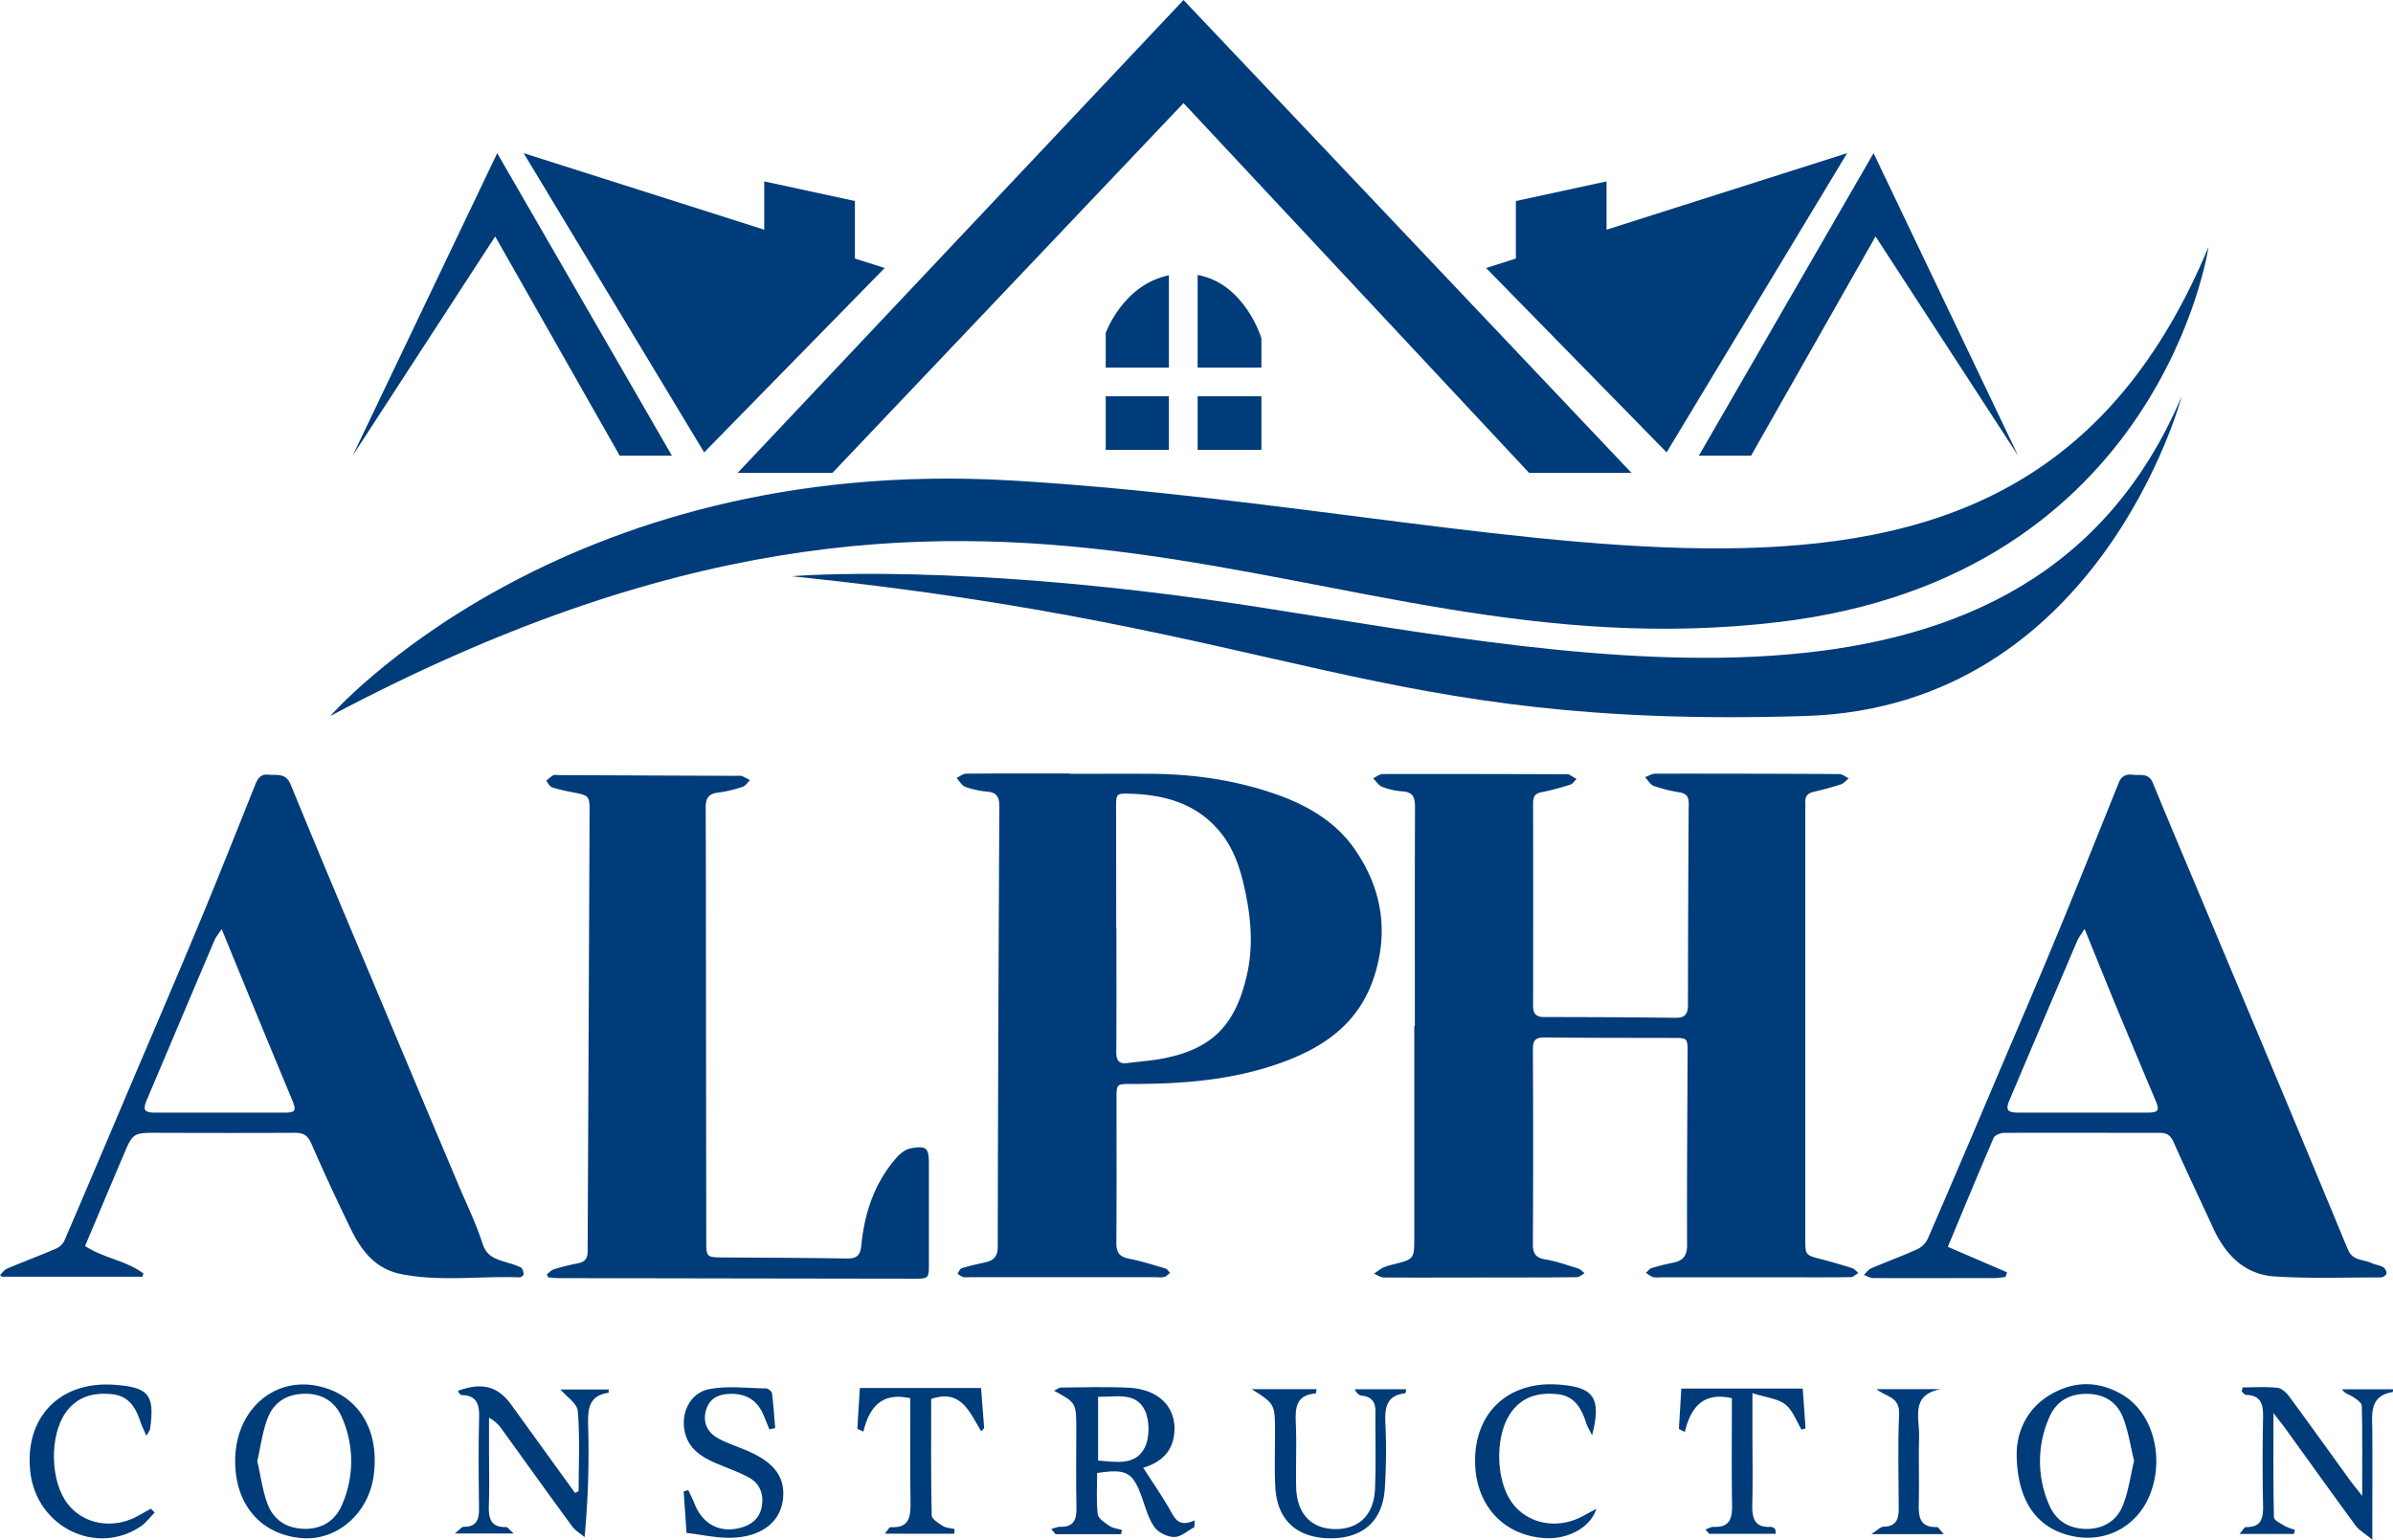 <svg xmlns="http://www.w3.org/2000/svg" viewBox="0 0 1249.89 804.27"><defs><style>.cls-1{fill:#003c79;}</style></defs><g id="Layer_2" data-name="Layer 2"><g id="Layer_1-2" data-name="Layer 1"><path class="cls-1" d="M172.53,374s119-137,356-123c284.6,16.81,525,118,625-122,0,0-24.82,172.5-225,196C681.53,354,530.53,184,172.53,374Z"/><path class="cls-1" d="M413.53,301s89.17-7.87,243,16c174,27,404,76,483-110,0,0-42.6,162.22-196.46,167C717.53,381,676.53,328,413.53,301Z"/><polygon class="cls-1" points="385.3 247 618.17 0 852.13 247 798.65 247 618.17 53.85 434.81 247 385.3 247"/><polygon class="cls-1" points="446.53 135.05 446.53 105 399.16 94.75 399.16 119.98 273.51 80 367.79 236.3 462.07 140 446.53 135.05"/><polygon class="cls-1" points="184.21 238 259.7 80 350.93 238 323.66 238 258.65 123.5 184.21 238"/><polygon class="cls-1" points="791.75 135.05 791.75 105 839.12 94.75 839.12 119.98 964.77 80 870.49 236.3 776.21 140 791.75 135.05"/><polygon class="cls-1" points="1054.07 238 978.58 80 887.35 238 914.62 238 979.62 123.5 1054.07 238"/><path class="cls-1" d="M625.53,192h33.32V176.74s-8.44-28.57-33.32-33.11Z"/><path class="cls-1" d="M610.53,192V143.81c-24,4.87-33,30.13-33,30.13V192Z"/><rect class="cls-1" x="625.53" y="207" width="33.32" height="28"/><rect class="cls-1" x="577.53" y="207" width="33" height="28"/><path class="cls-1" d="M739,536c0-38.11-.07-76.23.08-114.34,0-4.92-.89-7.91-6.5-8.28A36.63,36.63,0,0,1,722,411.05c-1.9-.74-3.23-2.95-4.82-4.49,1.68-.78,3.36-2.23,5.05-2.24,31.85-.06,63.7,0,95.54.11a3.6,3.6,0,0,1,1.55.07c1.41.73,2.74,1.6,4.1,2.41-1,1-1.91,2.52-3.13,2.9a130.43,130.43,0,0,1-15.09,4c-3.57.66-4.45,2.46-4.45,5.71q.09,53,0,106c0,4.33,1.81,5.74,6,5.74q34.19,0,68.39.39c4.75.06,6.49-1.85,6.5-6.48q.06-52.74.39-105.47c0-3.29-1-5.13-4.5-5.75a84.36,84.36,0,0,1-13.64-3.35c-1.87-.67-3.13-3-4.66-4.64,1.77-.64,3.55-1.83,5.33-1.83q48-.07,96.06.2c1.66,0,3.31,1.46,5,2.25-1.35,1.07-2.55,2.62-4.08,3.13-4.78,1.56-9.66,2.83-14.55,4-3.11.76-4.31,2.59-4.07,5.65.09,1.21,0,2.44,0,3.66V647c0,8.66,0,8.6,8.42,10.78q8.06,2.1,16,4.62c1.25.4,2.22,1.66,3.32,2.53-1.31.76-2.61,2.16-3.93,2.18-10.61.18-21.23.11-31.85.11H867.43a14.68,14.68,0,0,1-4.15-.13,15.88,15.88,0,0,1-3.56-2.23c.95-.84,1.77-2.08,2.87-2.43a111.3,111.3,0,0,1,11.1-2.81c5.13-1,7.51-3.42,7.49-9.21-.13-33.59.15-67.18.27-100.77,0-7.28-.14-7.44-7.18-7.46-22.45-.07-44.9,0-67.35-.26-4.77-.06-6.3,1.37-6.28,6.2q.27,50.89,0,101.81c0,4.88,1.48,7.11,6.52,7.94,5.79.95,11.41,3,17.05,4.71,1.28.39,2.29,1.63,3.43,2.47-1.34.73-2.68,2.06-4,2.08-12.52.19-25.06.15-37.59.18-21,0-42.11.12-63.17,0-1.73,0-3.45-1.27-5.17-1.95a35.25,35.25,0,0,1,4.53-3.14,29,29,0,0,1,5.46-1.74c10.94-2.77,11-2.76,11-14.28q0-55.08,0-110.16Z"/><path class="cls-1" d="M558.94,404.21c14.26,0,28.53-.09,42.79,0,21.86.17,43.39,3.31,64,10.41,16.37,5.63,31.66,14.26,41.79,28.86,14.16,20.38,18,42.83,10.15,66.87S691.76,547,669.15,555.14c-25.46,9.16-51.83,11.11-78.51,11.08-7.19,0-7.46,0-7.47,7,0,25.39.09,50.79-.08,76.19,0,4.93,1.72,7.13,6.61,8.07,6.45,1.24,12.76,3.28,19.08,5.15.93.28,1.58,1.49,2.36,2.27-1,.73-1.85,1.79-2.95,2.12a15.06,15.06,0,0,1-4.15.13H506.45a13.29,13.29,0,0,1-3.63-.12,10,10,0,0,1-2.69-1.83c.74-1,1.31-2.48,2.26-2.77,4-1.21,8.05-2.15,12.12-3,4.45-1,6.61-3,6.62-8.14q.21-114.81.85-229.61c0-4.63-.78-7.67-6.18-8.15A45.66,45.66,0,0,1,504.14,411c-1.82-.68-3-3-4.5-4.64,1.67-.78,3.34-2.21,5-2.23,18.09-.16,36.18-.1,54.27-.1Zm24,80.73h.17c0,21.58.08,43.16-.06,64.73,0,4.28,1.36,6.2,5.72,5.63,6.37-.83,12.82-1.23,19.11-2.48,24.68-4.91,37.26-16.63,43.4-43.57,3.22-14.08,2.28-28.06-.53-41.94-2.35-11.59-5.57-23-13.26-32.47-12.33-15.17-29.2-19.77-47.74-20.25-6.6-.16-6.79.14-6.8,6.67Q583,453.11,583,484.94Z"/><path class="cls-1" d="M44.42,650.88c9.66,6.34,21.53,7.56,30.48,14.33l-.5,1.7H1L0,666c1.23-1.14,2.27-2.73,3.72-3.34,8.46-3.57,17.07-6.8,25.52-10.43a8.76,8.76,0,0,0,4.35-4.07c11.52-26.75,22.86-53.58,34.24-80.39,11.93-28.09,24-56.1,35.73-84.27,10.12-24.34,19.84-48.83,29.62-73.31,1.35-3.37,2.83-6,7-5.54,4.4.48,9.06-1.14,11.63,5.13,14.45,35.31,29.31,70.45,44.08,105.62Q217.53,567,239.27,618.46c4.37,10.39,9.37,20.58,12.81,31.27,2.39,7.41,8.1,8.19,13.73,10.07a33.55,33.55,0,0,1,6.3,2.32c.89.52,1.33,2.28,1.4,3.51,0,.51-1.43,1.64-2.18,1.61-20.62-.8-41.35,2.37-61.89-1.74-13.57-2.71-20.84-12.44-26.37-23.84-7.1-14.67-14-29.42-20.49-44.38-1.89-4.39-4.31-5.57-8.63-5.55-23.84.12-47.68.08-71.51,0-12.91,0-13-.08-18.09,12C57.7,619.34,51.14,635,44.42,650.88ZM115.8,485.32c-1.73,2.63-3,4.09-3.77,5.81C100.29,518.74,88.65,546.39,76.91,574c-2.49,5.86-1.82,7.18,4.48,7.19q33.4,0,66.82,0c6.37,0,6.76-.93,4.18-7.12q-13.8-33.13-27.43-66.34C122.08,500.72,119.23,493.71,115.8,485.32Z"/><path class="cls-1" d="M1047.57,667a51.29,51.29,0,0,1-5.51.61c-21.23,0-42.46.07-63.69,0-1.63,0-3.25-1.09-4.87-1.67,1.28-1.17,2.36-2.78,3.86-3.43,8.14-3.48,16.47-6.49,24.5-10.18a11.81,11.81,0,0,0,5.26-5.75q17.77-41.06,35.19-82.28c10.92-25.69,22-51.34,32.63-77.13,10.81-26.12,21.24-52.39,31.84-78.59,1.31-3.24,3.8-4.31,7.11-3.9,3.91.48,8.35-1.15,10.59,4.32,8.48,20.7,17.24,41.29,25.9,61.92q17.71,42.21,35.41,84.44T1221,639.84c1.87,4.48,3.67,9,5.63,13.44,2.26,5.16,7.78,4.56,11.88,6.43,2,.92,4.4,1.18,6.34,2.24a4,4,0,0,1,1.62,3.32c-.14.84-1.88,2-2.91,2-18.44,0-36.93.64-55.3-.49-15.92-1-25.89-11.3-32.33-25.34-6.87-15-14-29.84-20.66-44.89-1.53-3.43-3.42-4.79-7-4.79-27.15,0-54.3-.12-81.45,0-1.9,0-4.92,1.19-5.54,2.63-8,18.61-15.76,37.36-23.9,56.9l30.9,13.3Zm41.22-181.77c-1.77,2.83-3,4.36-3.78,6.1q-17.74,41.58-35.39,83.21c-2.16,5.07-1.28,6.62,4.26,6.63q33.9.06,67.8,0c5.79,0,6.38-1.15,4.13-6.47q-10-23.69-19.88-47.44C1100.38,513.85,1095,500.38,1088.79,485.23Z"/><path class="cls-1" d="M285.63,665.64c1.25-.91,2.37-2.24,3.77-2.66A130.08,130.08,0,0,1,302,659.85c3.28-.64,4.86-2.41,4.94-5.67,0-1.22,0-2.44,0-3.65q.53-112.77,1-225.53c.05-9.39,0-9.36-8.9-11.17a88.81,88.81,0,0,1-10.63-2.52c-1.27-.43-2.08-2.21-3.1-3.37A20.67,20.67,0,0,1,288.9,405c.81-.44,2.05-.12,3.09-.11l92.93.38a8,8,0,0,1,2.59.08,40.88,40.88,0,0,1,4.2,2.19c-1.27,1.19-2.35,3-3.86,3.46a65.3,65.3,0,0,1-12.65,3c-5.1.55-6.64,3-6.61,7.9.17,35.5.13,71,.17,106.5q.06,60,.13,120.08c0,8,.31,8.29,8.14,8.35,21.76.17,43.51.18,65.26.56,5.35.09,7.1-1.74,7.62-7.07,1.65-16.91,6.93-32.59,18.34-45.6,1.92-2.2,4.79-4.42,7.53-4.9,8.22-1.46,9.39-.15,9.39,8.13q0,26.37,0,52.73c0,7-.27,7.26-7.47,7.25q-92.93-.12-185.85-.3c-1.86,0-3.71-.25-5.56-.39Z"/><path class="cls-1" d="M573.05,769.44c0,7.08-.51,14.36.3,21.49.25,2.29,3.75,4.52,6.19,6.16,1.81,1.22,4.29,1.44,6.48,2.1l-.48,2.22H551.37l-2.28-2.71c1.53-.41,3.08-1.21,4.6-1.16,7.37.19,8.68-4,8.55-10.31-.29-13.45-.09-26.91-.09-40.37,0-14.09,0-14.09-11.6-20.41,1.51-.71,2.57-1.65,3.64-1.66,11.78-.09,23.57-.49,35.32.08,16.07.78,25.35,10.62,23.79,24.25-1.2,10.5-8.4,15.22-16.18,17.57,4.33,6.71,9,13.53,13.2,20.61,2.91,4.91,4.59,11.07,13.66,6.9l-.15,3.52c-3.49,1.85-7,5.14-10.47,5.16S605,800.59,603,797.73c-3.16-4.41-4.64-10.1-6.5-15.36C591.73,769,588.56,767.07,573.05,769.44Zm.49-6.52c9.38.77,19.56,2.74,24.32-6.68,2.7-5.34,2.7-14.16.09-19.57-4.7-9.77-15.11-6.84-24.41-7.07Z"/><path class="cls-1" d="M302.23,778.88c0-14,.68-28-.43-41.81-.31-3.93-5.84-7.45-9.06-11.26H318c-.09.74-.09,1.72-.23,1.74C307.53,729,307,736,307.19,744.48a474.69,474.69,0,0,1-1.85,58.44c-2.2-1.87-4.86-3.4-6.52-5.66-12.27-16.7-24.32-33.56-36.46-50.35a19.23,19.23,0,0,0-6.94-6.36v16.08c0,9.81.24,19.62-.08,29.41-.22,6.69.64,11.85,9,11.63.75,0,1.54,1.21,4,3.35H237.57c2.26-1.75,3.47-3.47,4.68-3.48,7.08,0,8-4.24,7.95-10-.2-15.68-.34-31.38.05-47,.18-6.9-1.1-11.61-9.08-11.81-.61,0-1.22-.95-1.78-1.52-.14-.14,0-.51-.06-.77,12.53-4.5,20.72-2.33,27.68,7.3q16.65,23.05,33.33,46.1Z"/><path class="cls-1" d="M1171.38,724.71c6.07,0,12.19-.43,18.19.22,2.23.24,4.7,2.63,6.21,4.67,10.64,14.42,21.06,29,31.58,43.54,1.58,2.19,3.32,4.27,6.44,8.25,0-17.14.16-32.08-.21-47,0-1.67-2.86-3.58-4.76-4.81-1.68-1.09-3.87-1.39-5.59-3.87h26.65a7.6,7.6,0,0,1-.09,1.4c-12.43,2.09-10.78,11.5-10.72,20.27.12,17.91,0,35.83,0,56.89-4.14-3.44-7-5-8.71-7.37-12.28-16.7-24.32-33.57-36.47-50.38-1.6-2.22-3.34-4.34-6.45-8.36,0,19.53-.16,37,.26,54.36,0,1.62,3.63,3.34,5.79,4.66a26.58,26.58,0,0,0,5.15,1.9l-.48,2.2h-28.44c1.7-1.92,2.51-3.61,3.29-3.59,8.43.17,9.14-5,9-11.66q-.45-22.69,0-45.4c.15-6.71-.73-11.74-8.88-12-.79,0-1.54-1.18-2.31-1.8C1171.05,726.14,1171.21,725.43,1171.38,724.71Z"/><path class="cls-1" d="M122.83,763.18c0-26.46,20.09-44.37,43.77-39.06,20.8,4.66,32,23.21,28.49,47.21-2.87,19.66-19.48,33.76-37.81,32.09C136.17,801.48,122.81,785.89,122.83,763.18Zm11.55,0c1.72,7.52,2.7,15,5.2,22,3.11,8.64,10,13.24,19.37,13.41s16.26-4.32,19.81-12.8a56.82,56.82,0,0,0,.09-44.85c-3.47-8.42-10.12-13-19.67-12.89s-16.31,4.52-19.51,13.07C137.08,748.1,136.12,755.66,134.38,763.19Z"/><path class="cls-1" d="M1053.33,758.92c.23-10.69,4.92-23.43,18.62-31,12.22-6.79,24.77-6.44,36.76.71,15.64,9.34,21.89,32.33,14.4,51.67-6.39,16.51-22.33,25.5-39.58,22.32C1064.4,799.06,1053.31,784.58,1053.33,758.92Zm61.32,4.14c-1.91-7.75-3-15.57-5.82-22.71-3.22-8.16-10-12.3-19.16-12.26s-15.77,4.1-19.27,12.21a56.63,56.63,0,0,0-.19,45.6c3.41,8.2,10.09,12.54,19,12.73,9.33.2,16.5-4.16,19.77-12.73C1111.74,778.72,1112.78,770.89,1114.65,763.06Z"/><path class="cls-1" d="M653.79,725.65h33.9c-.18.82-.3,2.25-.52,2.26-10.66.78-10.65,8-10.33,16.07.43,10.9-.06,21.83.16,32.74.28,13.81,7.72,21.77,20.1,22,12.55.19,20.51-7.28,21.08-21,.56-13.41.1-26.86.23-40.29.05-5-1.9-7.89-7.13-8.39-1.37-.14-2.66-1.19-3.72-3.37h26.87a8.4,8.4,0,0,1-.42,2.13c-9.51,1-10.79,7.06-10.42,15.28a315.83,315.83,0,0,1-.28,34.4c-1.08,17.06-11.6,26.25-28.72,26.06s-27.48-9.44-28.45-26.46c-.53-9.49-.17-19-.18-28.54C665.94,733.43,666,733.43,653.79,725.65Z"/><path class="cls-1" d="M358.59,800.72c-.55-8-1-14.79-1.51-21.62l2.38-.79c1.1,2.37,2.35,4.69,3.28,7.12,4,10.4,12.74,15.32,23.3,12.81,6.17-1.47,10.77-4.83,11.88-11.5,1.07-6.45-1.15-11.92-6.84-15s-11.77-5.06-17.64-7.63c-7.12-3.12-13.42-7.19-15.58-15.31-2.69-10.15,2.29-21.23,12.59-23.2,9.6-1.84,19.83-.5,29.77-.33,1,0,2.85,1.46,3,2.41.77,6.08,1.16,12.21,1.67,18.32l-3.06.61q-1.43-3.5-2.83-7c-3.19-7.92-8.94-11.72-17.58-11.53-6.34.14-11,2.5-12.71,8.75s.74,11.28,6.1,14.33c4.58,2.6,9.71,4.22,14.6,6.26,15.27,6.33,21.22,14.51,19.4,26.65-1.7,11.32-11.54,18.86-26.91,19.21C374.21,803.45,366.51,801.65,358.59,800.72Z"/><path class="cls-1" d="M462.14,801.14c1.64-2,2.32-3.44,2.92-3.41,10.41.6,10.64-6,10.51-13.73-.3-17.84-.1-35.69-.1-53.64-14.7-3.27-21.38,4.38-24.53,17.46l-3.15-1.46c.43-7,.87-14,1.31-21.32h63.31c.56,7.2,1.1,14.09,1.63,21l-1.55,1.62c-6-9.8-10.38-22.37-26.13-16.89,0,20-.17,40.36.26,60.69,0,2,3.52,4.18,5.82,5.63,1.72,1.08,4.1,1.12,6.19,1.62-.11.82-.22,1.63-.32,2.45Z"/><path class="cls-1" d="M941,746.79c-2.77-4.51-4.64-10.19-8.56-13.21s-10-3.59-17.12-5.85v21.06c0,12.31.22,24.64-.08,36.94-.17,7.13,1,12.38,9.79,11.84a3.45,3.45,0,0,1,2.1,1.12c.31.3.19,1,.39,2.52H892.78l-2-2.27c1.46-.49,2.94-1.45,4.38-1.39,8.13.36,9.63-4.18,9.52-11.19-.3-18.67-.1-37.35-.1-56C889.74,727,883.18,734.89,880,748l-3.1-1.59c.41-6.83.82-13.66,1.27-21.08h63.41l1.48,20.78Z"/><path class="cls-1" d="M76.47,750c-1.53-3.52-2.48-5.33-3.1-7.24-2.37-7.33-6-13.49-14.49-14.45-9.75-1.11-18.44,1-24.52,9.49-8.66,12.16-8.17,36,1,47.77C43.63,796.28,58.84,799,71.78,792c2.36-1.27,4.67-2.61,7-3.92l2,2c-2.4,2.43-4.47,5.33-7.24,7.21C50.28,813,19.14,797.64,15.84,769c-3.27-28.48,15.32-47.79,44-45.66,17.93,1.34,21.05,5.22,18.55,23.14C78.23,747.2,77.6,747.88,76.47,750Z"/><path class="cls-1" d="M833.79,788.14c-3.16,10.08-15.31,16.12-27.1,15.3-21.86-1.5-36.29-17.66-36.24-40.57s14.48-38.54,36.87-39.72a61.88,61.88,0,0,1,9.23.31c16.11,1.56,19.87,7.51,15,26.25-1.48-3-2.52-4.63-3.08-6.39-2.43-7.59-6-14.11-14.93-15.06-9.77-1-18.42,1.12-24.41,9.7-8.41,12-8,35.28.7,47.09,8.29,11.2,23.8,14.05,37.05,6.83C829.15,790.62,831.47,789.39,833.79,788.14Z"/><path class="cls-1" d="M980.14,725.63h33.54c-16.1,3-11,15.27-11.32,24.68-.33,11.74.15,23.49-.16,35.23-.19,7,.63,12.41,9.48,12.13.79,0,1.63,1.61,3.59,3.68H977.4c3.42-2.17,4.84-3.85,6.27-3.86,6.42,0,8.07-3.71,8.06-9.23-.05-16.5-.56-33,.2-49.48C992.36,729.35,985,729.79,980.14,725.63Z"/></g></g></svg>